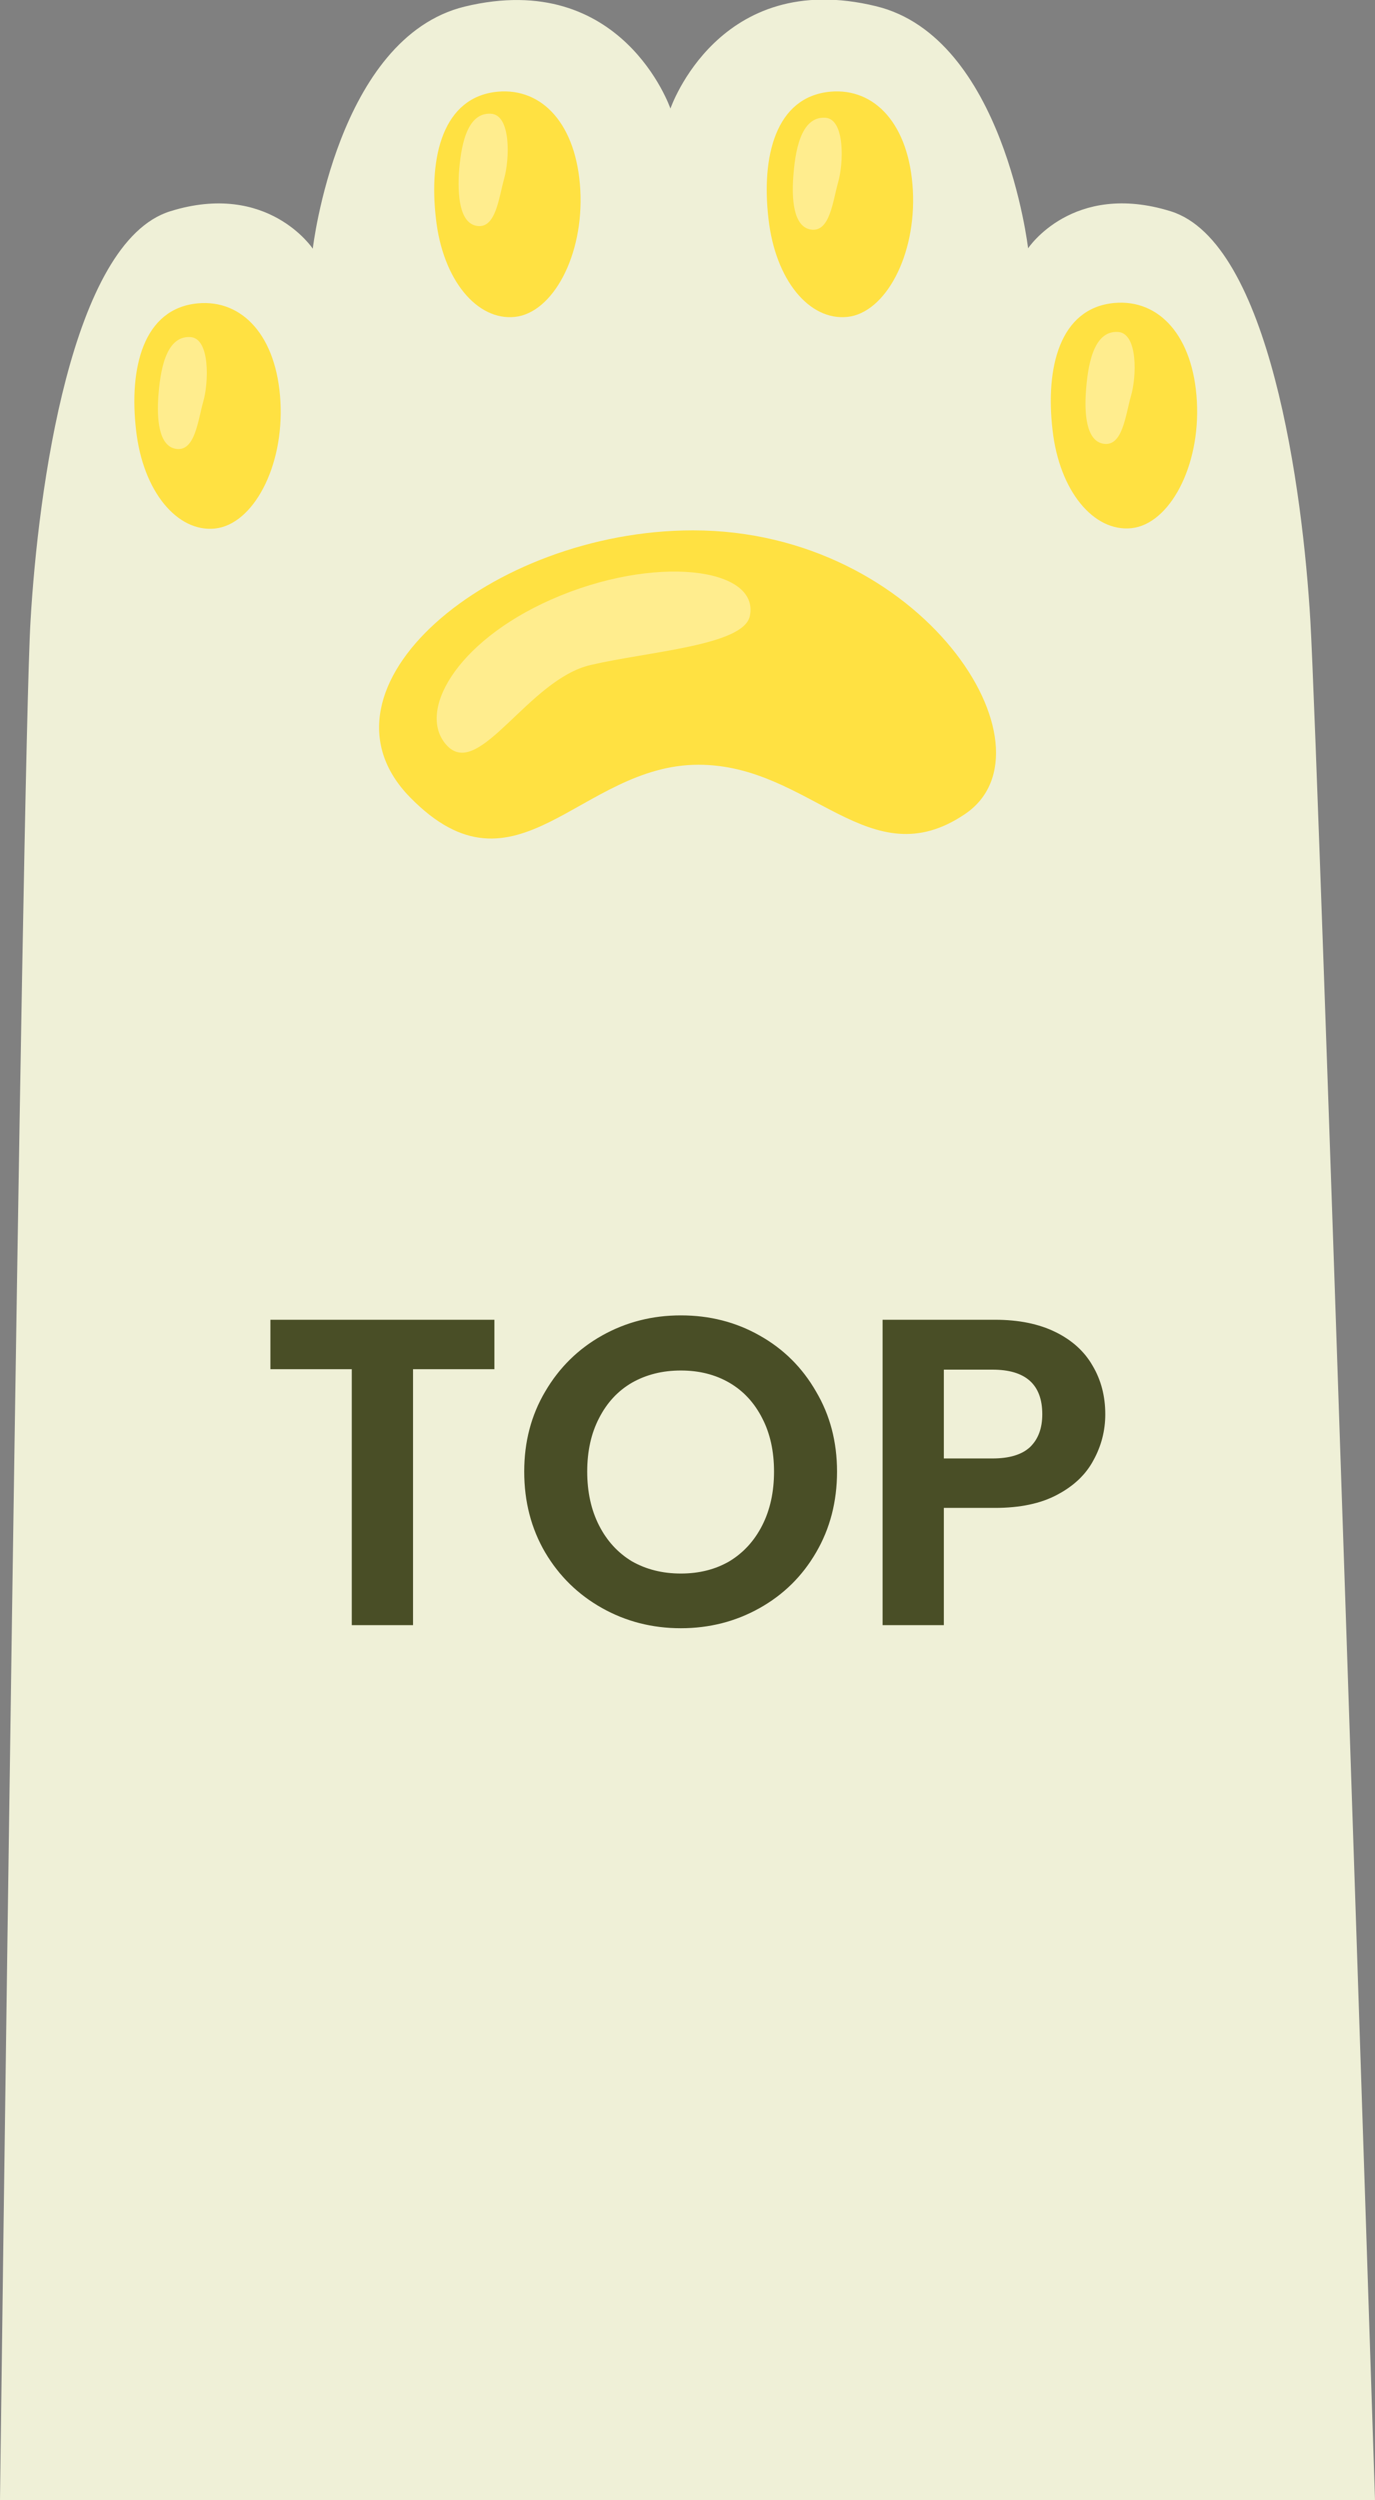 <svg width="44" height="80" viewBox="0 0 44 80" fill="none" xmlns="http://www.w3.org/2000/svg">
<rect x="0" y="0" width="44" height="80" fill="#808080" stroke="none"/>
<g clip-path="url(#clip0_5172_3549)">
<path d="M41.932 19.868C41.69 15.702 40.633 7.746 37.462 6.76C34.324 5.786 32.899 7.945 32.899 7.945C32.899 7.945 32.118 1.197 28.039 0.2C22.994 -1.032 21.454 3.474 21.454 3.474C21.454 3.474 19.914 -1.009 14.87 0.211C10.79 1.209 10.009 7.957 10.009 7.957C10.009 7.957 8.572 5.786 5.447 6.76C2.275 7.746 1.218 15.702 0.977 19.868C0.701 24.445 0 80 0 80H44C44 80 42.196 24.445 41.932 19.868Z" fill="#EFF0D7"/>
<path d="M22.178 16.97C15.685 16.97 9.71 22.028 13.123 25.513C16.536 28.998 18.558 24.469 22.351 24.469C25.936 24.469 27.82 28.13 30.889 26.041C33.957 23.952 29.521 16.97 22.178 16.97Z" fill="#FFE142"/>
<path d="M6.331 9.706C4.573 9.87 4.125 11.795 4.355 13.766C4.573 15.726 5.676 17.041 6.883 16.911C8.09 16.782 9.089 14.952 8.974 12.851C8.86 10.75 7.756 9.577 6.331 9.706Z" fill="#FFE142"/>
<path d="M16.478 10.14C17.685 10.011 18.685 8.18 18.57 6.079C18.455 3.991 17.363 2.805 15.927 2.934C14.168 3.099 13.72 5.023 13.95 6.995C14.168 8.966 15.272 10.269 16.478 10.14Z" fill="#FFE142"/>
<path d="M27.119 10.14C28.326 10.011 29.326 8.18 29.211 6.079C29.096 3.991 28.004 2.805 26.568 2.934C24.81 3.099 24.361 5.023 24.591 6.995C24.81 8.966 25.901 10.269 27.119 10.14Z" fill="#FFE142"/>
<path d="M38.3 12.839C38.185 10.75 37.094 9.565 35.657 9.694C33.899 9.858 33.451 11.783 33.681 13.755C33.899 15.714 35.002 17.029 36.209 16.9C37.415 16.771 38.415 14.94 38.3 12.839Z" fill="#FFE142"/>
<g opacity="0.4">
<path d="M17.628 19.188C14.559 20.549 13.307 22.826 14.318 23.871C15.352 24.927 16.915 21.735 18.903 21.277C20.765 20.843 23.787 20.655 23.994 19.716C24.327 18.155 20.937 17.721 17.628 19.188Z" fill="white"/>
<path d="M6.09 10.785C5.286 10.738 5.125 11.912 5.067 12.686C5.022 13.343 5.056 14.282 5.642 14.364C6.24 14.447 6.332 13.461 6.504 12.851C6.676 12.264 6.734 10.82 6.09 10.785Z" fill="white"/>
<path d="M15.272 7.23C15.869 7.312 15.961 6.326 16.133 5.716C16.306 5.105 16.363 3.674 15.708 3.639C14.904 3.592 14.743 4.765 14.685 5.54C14.651 6.197 14.685 7.147 15.272 7.23Z" fill="white"/>
<path d="M26.407 3.767C25.602 3.721 25.441 4.894 25.384 5.669C25.338 6.326 25.372 7.265 25.959 7.347C26.556 7.429 26.648 6.443 26.82 5.833C26.993 5.246 27.05 3.803 26.407 3.767Z" fill="white"/>
<path d="M35.772 10.621C34.968 10.575 34.807 11.748 34.75 12.523C34.704 13.18 34.738 14.119 35.324 14.201C35.922 14.283 36.014 13.297 36.186 12.687C36.37 12.088 36.427 10.657 35.772 10.621Z" fill="white"/>
</g>
<path d="M15.821 42.228V43.81H13.217V52H11.257V43.81H8.653V42.228H15.821ZM21.787 52.098C20.872 52.098 20.032 51.883 19.267 51.454C18.502 51.025 17.895 50.432 17.447 49.676C16.999 48.911 16.775 48.047 16.775 47.086C16.775 46.134 16.999 45.28 17.447 44.524C17.895 43.759 18.502 43.161 19.267 42.732C20.032 42.303 20.872 42.088 21.787 42.088C22.711 42.088 23.551 42.303 24.307 42.732C25.073 43.161 25.674 43.759 26.113 44.524C26.561 45.28 26.785 46.134 26.785 47.086C26.785 48.047 26.561 48.911 26.113 49.676C25.674 50.432 25.073 51.025 24.307 51.454C23.542 51.883 22.702 52.098 21.787 52.098ZM21.787 50.348C22.375 50.348 22.893 50.217 23.341 49.956C23.789 49.685 24.139 49.303 24.391 48.808C24.643 48.313 24.769 47.739 24.769 47.086C24.769 46.433 24.643 45.863 24.391 45.378C24.139 44.883 23.789 44.505 23.341 44.244C22.893 43.983 22.375 43.852 21.787 43.852C21.199 43.852 20.677 43.983 20.219 44.244C19.771 44.505 19.421 44.883 19.169 45.378C18.917 45.863 18.791 46.433 18.791 47.086C18.791 47.739 18.917 48.313 19.169 48.808C19.421 49.303 19.771 49.685 20.219 49.956C20.677 50.217 21.199 50.348 21.787 50.348ZM35.369 45.252C35.369 45.775 35.243 46.265 34.991 46.722C34.749 47.179 34.361 47.548 33.829 47.828C33.307 48.108 32.644 48.248 31.841 48.248H30.203V52H28.243V42.228H31.841C32.597 42.228 33.241 42.359 33.773 42.62C34.305 42.881 34.702 43.241 34.963 43.698C35.234 44.155 35.369 44.673 35.369 45.252ZM31.757 46.666C32.299 46.666 32.7 46.545 32.961 46.302C33.223 46.05 33.353 45.7 33.353 45.252C33.353 44.3 32.821 43.824 31.757 43.824H30.203V46.666H31.757Z" fill="#494E26"/>
</g>
<defs>
<clipPath id="clip0_5172_3549">
<rect width="44" height="80" fill="white"/>
</clipPath>
</defs>
</svg>
